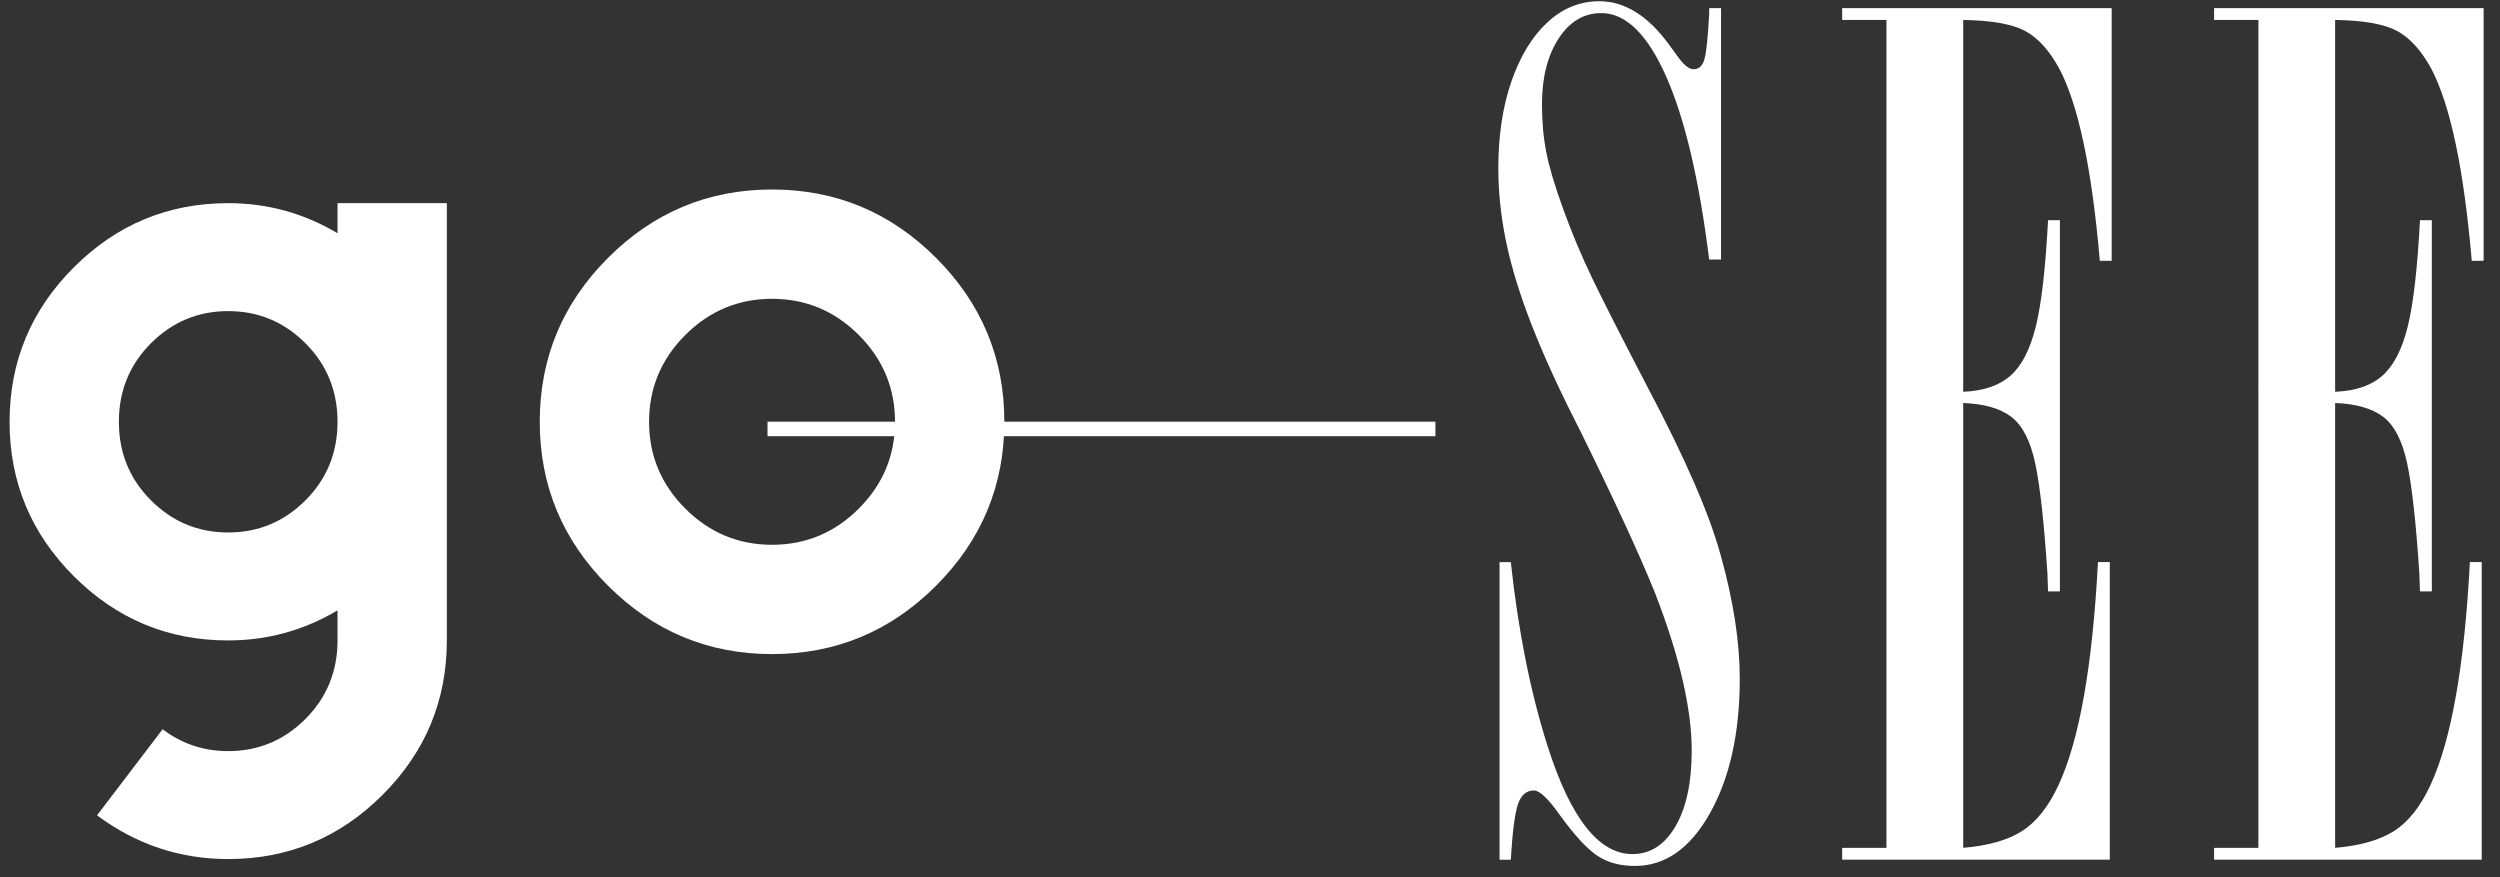 <?xml version="1.0" encoding="utf-8"?>
<!-- Generator: Adobe Illustrator 16.0.4, SVG Export Plug-In . SVG Version: 6.00 Build 0)  -->
<!DOCTYPE svg PUBLIC "-//W3C//DTD SVG 1.1 Tiny//EN" "http://www.w3.org/Graphics/SVG/1.1/DTD/svg11-tiny.dtd">
<svg version="1.1" baseProfile="tiny" id="Layer_1" xmlns="http://www.w3.org/2000/svg" xmlns:xlink="http://www.w3.org/1999/xlink"
	 x="0px" y="0px" width="342px" height="120px" viewBox="0 0 342 120" xml:space="preserve">
<rect x="0" y="0" width="342" height="120" fill="#333333" stroke="none"/>
<g>
	<path fill="#FFFFFF" d="M235.438,1.109v34.394h-1.622c-1.366-10.924-3.328-19.273-5.889-25.049
		c-2.561-5.774-5.52-8.663-8.876-8.663c-2.391,0-4.34,1.167-5.847,3.5c-1.508,2.333-2.262,5.32-2.262,8.961
		c0,2.39,0.198,4.596,0.598,6.614c0.396,2.021,1.18,4.638,2.347,7.852c1.166,3.215,2.488,6.358,3.969,9.431
		c1.479,3.072,4.011,8.052,7.596,14.936c5.121,9.673,8.449,17.353,9.986,23.044c1.706,6.145,2.56,11.721,2.56,16.727
		c0,7.398-1.353,13.516-4.054,18.35c-2.703,4.838-6.133,7.254-10.284,7.254c-2.049,0-3.771-0.469-5.164-1.408
		c-1.395-0.938-3.087-2.773-5.077-5.504c-1.594-2.275-2.789-3.414-3.585-3.414c-1.024,0-1.749,0.627-2.177,1.877
		c-0.426,1.254-0.754,3.785-0.98,7.598h-1.537V76.896h1.537c1.023,9.445,2.701,17.838,5.034,25.176
		c3.13,9.846,7,14.766,11.607,14.766c2.446,0,4.409-1.266,5.889-3.797s2.22-5.988,2.22-10.369c0-5.746-1.68-12.943-5.035-21.594
		c-2.163-5.348-5.634-12.859-10.412-22.532c-2.676-5.234-4.823-9.928-6.444-14.082c-1.622-4.153-2.788-7.951-3.499-11.394
		c-0.712-3.442-1.066-6.785-1.066-10.028c0-4.494,0.597-8.463,1.792-11.906c1.194-3.441,2.829-6.13,4.907-8.065
		c2.076-1.934,4.451-2.902,7.126-2.902c3.471,0,6.657,1.992,9.56,5.974l1.366,1.877c0.737,0.968,1.393,1.451,1.961,1.451
		c0.74,0,1.238-0.47,1.494-1.409c0.257-0.938,0.47-3,0.641-6.188V1.109H235.438z"/>
	<path fill="#FFFFFF" d="M288.877,1.109v34.565h-1.622c-1.081-12.574-2.931-21.337-5.547-26.287
		c-1.365-2.503-2.931-4.225-4.694-5.164c-1.765-0.938-4.58-1.436-8.449-1.494v50.866c2.788-0.113,4.951-0.853,6.486-2.219
		c1.537-1.365,2.688-3.612,3.457-6.742c0.768-3.129,1.322-7.965,1.664-14.509h1.622v50.782h-1.622l-0.085-2.477
		c-0.456-6.939-1.011-11.947-1.665-15.02c-0.654-3.074-1.736-5.192-3.243-6.359c-1.508-1.166-3.713-1.805-6.614-1.92v60.853
		c3.414-0.285,6.103-1.055,8.065-2.305c1.963-1.252,3.627-3.357,4.992-6.316c2.844-6.145,4.637-16.303,5.378-30.469h1.621v40.711
		h-36.614v-1.621h6.06V2.73h-6.06V1.109H288.877z"/>
	<path fill="#FFFFFF" d="M339.758,1.109v34.565h-1.622c-1.082-12.574-2.932-21.337-5.547-26.287
		c-1.366-2.503-2.932-4.225-4.695-5.164s-4.581-1.436-8.448-1.494v50.866c2.787-0.113,4.949-0.853,6.485-2.219
		c1.537-1.365,2.688-3.612,3.457-6.742c0.769-3.129,1.323-7.965,1.664-14.509h1.622v50.782h-1.622l-0.085-2.477
		c-0.456-6.939-1.01-11.947-1.664-15.02c-0.655-3.074-1.737-5.192-3.243-6.359c-1.509-1.166-3.713-1.805-6.614-1.92v60.853
		c3.413-0.285,6.102-1.055,8.065-2.305c1.962-1.252,3.626-3.357,4.992-6.316c2.844-6.145,4.637-16.303,5.377-30.469h1.621v40.711
		h-36.613v-1.621h6.06V2.73h-6.06V1.109H339.758z"/>
</g>
<g>
	<rect x="104.997" y="57.685" fill="#FFFFFF" width="91.367" height="1.987"/>
</g>
<g>
	<path fill="#FFFFFF" d="M22.246,99.76c2.617,1.992,5.607,2.992,8.972,2.992c4.112,0,7.632-1.467,10.562-4.395
		c2.927-2.928,4.393-6.512,4.393-10.746v-4.113c-4.612,2.742-9.597,4.113-14.955,4.113c-8.224,0-15.267-2.928-21.123-8.787
		C4.236,72.969,1.31,65.928,1.31,57.701c0-8.225,2.927-15.264,8.786-21.123c5.856-5.856,12.898-8.786,21.123-8.786
		c5.357,0,10.342,1.374,14.955,4.113v-4.113h14.954v59.819c0,8.225-2.929,15.264-8.786,21.123
		c-5.859,5.855-12.898,8.785-21.123,8.785c-6.607,0-12.588-1.996-17.945-5.982L22.246,99.76z M20.656,46.953
		c-2.929,2.93-4.393,6.513-4.393,10.748c0,4.239,1.464,7.823,4.393,10.749c2.927,2.93,6.449,4.393,10.562,4.393
		c4.112,0,7.632-1.463,10.562-4.393c2.927-2.926,4.393-6.51,4.393-10.749c0-4.235-1.466-7.818-4.393-10.748
		c-2.929-2.926-6.449-4.393-10.562-4.393C27.105,42.56,23.583,44.026,20.656,46.953z"/>
	<path fill="#FFFFFF" d="M83.184,80.133c-6.232-6.23-9.346-13.707-9.346-22.432c0-8.721,3.114-16.198,9.346-22.431
		c6.23-6.23,13.708-9.346,22.432-9.346c8.722,0,16.199,3.116,22.432,9.346c6.23,6.233,9.347,13.71,9.347,22.431
		c0,8.725-3.117,16.202-9.347,22.432c-6.232,6.232-13.71,9.346-22.432,9.346C96.892,89.479,89.414,86.365,83.184,80.133z
		 M93.746,45.831c-3.303,3.304-4.954,7.261-4.954,11.87c0,4.612,1.65,8.571,4.954,11.87c3.301,3.305,7.258,4.955,11.87,4.955
		c4.609,0,8.566-1.65,11.87-4.955c3.301-3.299,4.953-7.258,4.953-11.87c0-4.609-1.652-8.566-4.953-11.87
		c-3.304-3.3-7.261-4.954-11.87-4.954C101.004,40.877,97.047,42.531,93.746,45.831z"/>
</g>
</svg>
